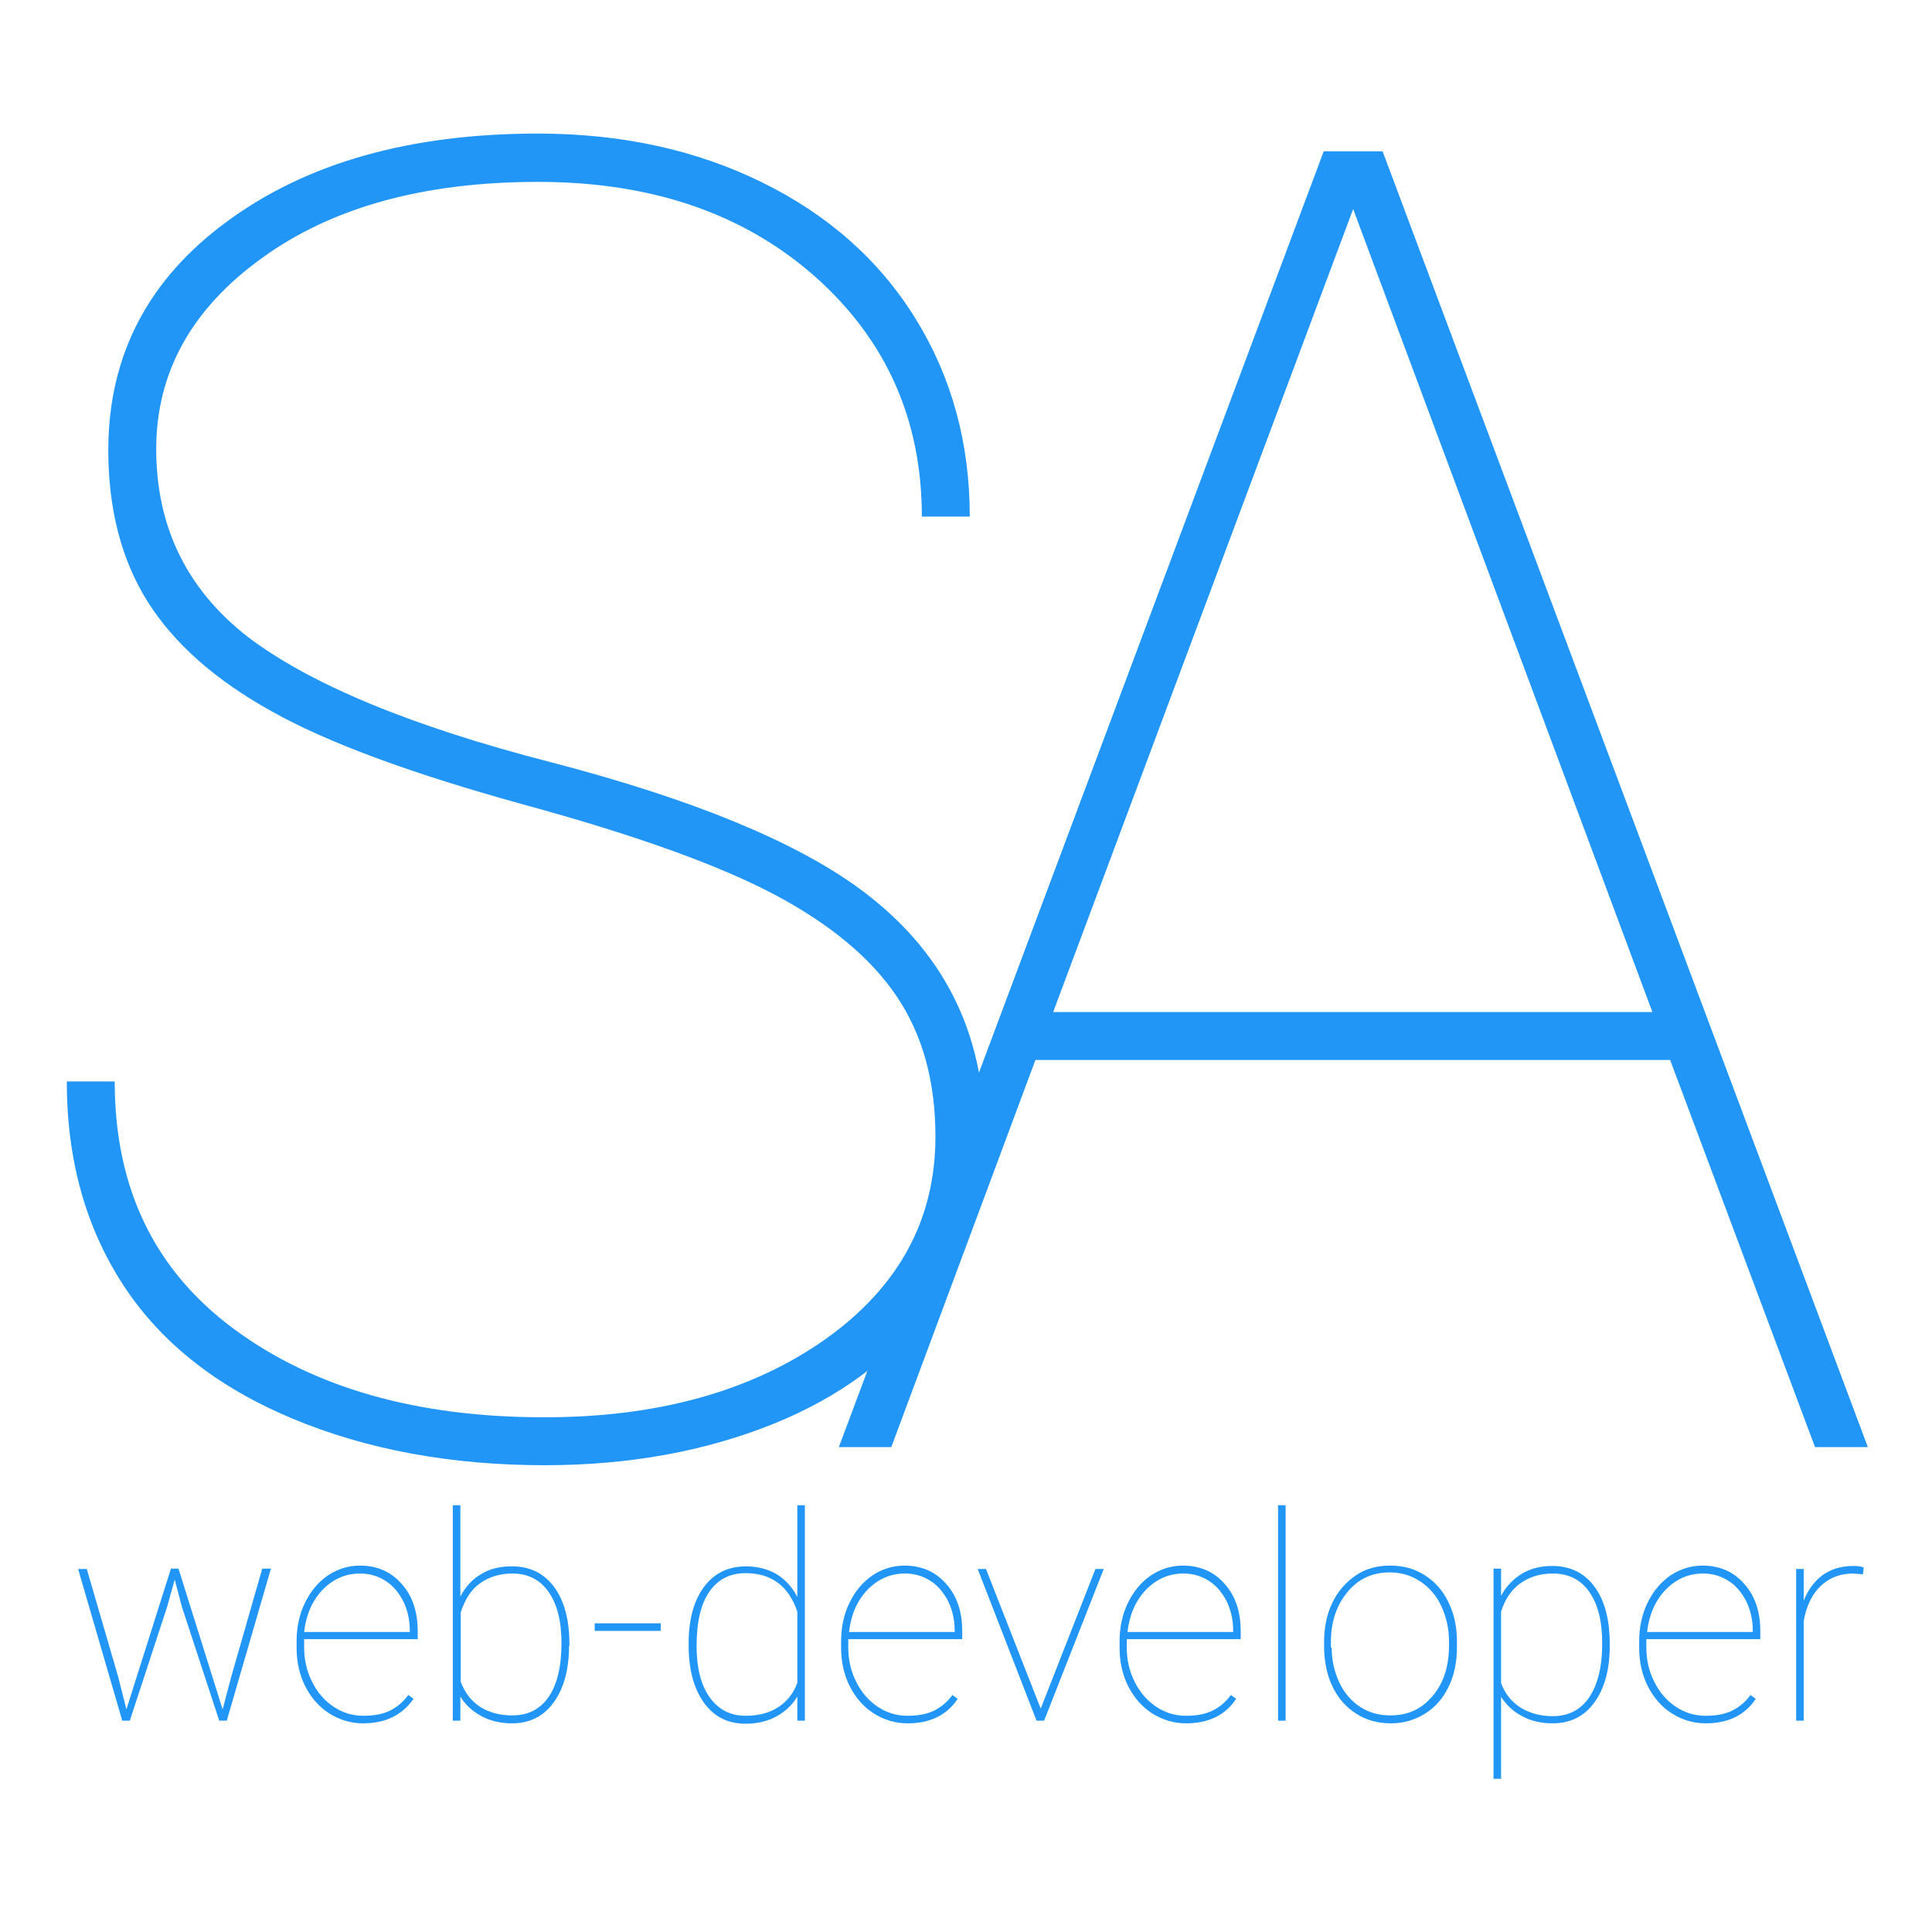 <?xml version="1.0" encoding="utf-8"?>
<!-- Generator: Adobe Illustrator 21.0.2, SVG Export Plug-In . SVG Version: 6.00 Build 0)  -->
<svg version="1.1" id="Layer_1" xmlns="http://www.w3.org/2000/svg" xmlns:xlink="http://www.w3.org/1999/xlink" x="0px" y="0px"
	 viewBox="0 0 512 512" style="enable-background:new 0 0 512 512;" xml:space="preserve">
<style type="text/css">
	.st0{fill:#2196F7;}
</style>
<g>
	<g>
		<path class="st0" d="M247.9,301.2c0-14.6-3.4-27-10.3-37.2c-6.8-10.1-17.6-19.1-32.3-26.9c-14.7-7.8-36.9-15.8-66.6-23.9
			c-29.7-8.2-52-16.4-66.9-24.8c-14.9-8.3-25.8-18-32.7-29c-6.9-11-10.4-24.4-10.4-40.1c0-25,10.5-45.3,31.6-60.7
			c21.1-15.5,48.5-23.2,82.3-23.2c22,0,41.8,4.3,59.3,12.9c17.5,8.6,31.1,20.6,40.7,36.1c9.6,15.5,14.4,33,14.4,52.5h-12.7
			c0-25.6-9.4-46.8-28.3-63.6c-18.9-16.7-43.3-25.1-73.4-25.1c-30.2,0-54.6,6.7-73.2,20.2c-18.6,13.4-28,30.3-28,50.6
			c0,20.6,8.1,37.2,24.3,49.8C82,181.2,108.7,192.4,146,202c37.3,9.7,64.6,20.9,81.9,33.6c22,16.2,33,37.9,33,65.1
			c0,17.3-4.9,32.6-14.6,45.9c-9.8,13.3-23.6,23.6-41.5,30.8c-17.9,7.2-38.1,10.9-60.4,10.9c-24.8,0-47.2-4.1-67-12.4
			c-19.8-8.3-34.7-20-44.7-35.3c-10-15.3-15-33.3-15-54h12.7c0,28.2,10.5,50,31.6,65.6c21.1,15.6,48.5,23.4,82.3,23.4
			c30,0,54.8-6.9,74.3-20.6C238.2,341.1,247.9,323.2,247.9,301.2z"/>
		<path class="st0" d="M442.6,280.9H274.4l-38.2,102.6h-13.9L350.8,40.1h15.6L495,383.5H481L442.6,280.9z M279.1,268.2h158.8
			L358.6,55.4L279.1,268.2z"/>
	</g>
	<g>
		<path class="st0" d="M31.3,444.3l2.2,8.7l11.8-37.3h2L59,453l2.3-8.7l8.2-28.6h2.3L60.1,456h-2l-9.9-30.2l-1.9-7.2l-2,7.2
			L34.4,456h-2l-11.7-40.2h2.3L31.3,444.3z"/>
		<path class="st0" d="M96.2,456.7c-3.2,0-6.2-0.9-8.9-2.6c-2.7-1.7-4.8-4.1-6.4-7.2c-1.5-3-2.3-6.4-2.3-10.2v-1.7
			c0-3.7,0.7-7.1,2.2-10.2s3.5-5.5,6.1-7.3c2.6-1.7,5.4-2.6,8.5-2.6c4.5,0,8.2,1.6,11,4.8c2.9,3.2,4.3,7.4,4.3,12.6v2.1H80.6v2.2
			c0,3.3,0.7,6.3,2.1,9.1c1.4,2.8,3.3,5,5.7,6.6c2.4,1.6,5,2.4,7.9,2.4c2.7,0,5-0.4,6.9-1.3c1.9-0.9,3.6-2.3,5-4.2l1.4,1
			C106.5,454.6,102.1,456.7,96.2,456.7z M95.4,417c-3.9,0-7.2,1.5-10,4.4c-2.7,2.9-4.3,6.6-4.8,11.1h28V432c0-2.7-0.6-5.3-1.7-7.6
			c-1.2-2.3-2.7-4.2-4.8-5.5S97.9,417,95.4,417z"/>
		<path class="st0" d="M150.8,436.2c0,6.3-1.4,11.3-4.1,15c-2.7,3.7-6.4,5.5-11,5.5c-3,0-5.7-0.6-8.1-1.9c-2.4-1.3-4.3-3-5.6-5.2
			v6.4h-2v-57.1h2v24.2c1.4-2.7,3.3-4.7,5.6-6c2.3-1.4,5-2,8.1-2c4.7,0,8.4,1.8,11.1,5.4c2.7,3.6,4.1,8.7,4.1,15.2V436.2z
			 M148.8,435.5c0-5.8-1.1-10.3-3.4-13.6c-2.3-3.3-5.5-4.9-9.6-4.9c-3.4,0-6.2,0.9-8.6,2.6s-4,4.3-5.1,7.7v18.4
			c1.1,2.9,2.8,5.1,5.1,6.6s5.2,2.3,8.6,2.3c4.1,0,7.3-1.6,9.6-4.9C147.6,446.5,148.8,441.7,148.8,435.5z"/>
		<path class="st0" d="M175.1,432.2h-17.5v-2h17.5V432.2z"/>
		<path class="st0" d="M182.5,435.5c0-6.4,1.4-11.4,4.1-15c2.7-3.6,6.4-5.4,11.1-5.4c3,0,5.7,0.7,8,2c2.3,1.4,4.2,3.4,5.6,6.1v-24.3
			h2V456h-2v-6.4c-1.4,2.3-3.2,4-5.6,5.3c-2.4,1.3-5.1,1.9-8.1,1.9c-4.7,0-8.3-1.8-11-5.5c-2.7-3.7-4.1-8.8-4.1-15.2V435.5z
			 M184.6,436.2c0,5.7,1.1,10.2,3.4,13.5c2.3,3.3,5.5,5,9.6,5c3.3,0,6.2-0.7,8.5-2.2c2.4-1.5,4.1-3.6,5.2-6.5v-18.9
			c-2.3-6.8-6.9-10.2-13.7-10.2c-4.1,0-7.3,1.6-9.6,4.9C185.7,425.1,184.6,429.9,184.6,436.2z"/>
		<path class="st0" d="M240.5,456.7c-3.2,0-6.2-0.9-8.9-2.6c-2.7-1.7-4.8-4.1-6.4-7.2c-1.5-3-2.3-6.4-2.3-10.2v-1.7
			c0-3.7,0.7-7.1,2.2-10.2s3.5-5.5,6.1-7.3c2.6-1.7,5.4-2.6,8.5-2.6c4.5,0,8.2,1.6,11,4.8c2.9,3.2,4.3,7.4,4.3,12.6v2.1h-30.2v2.2
			c0,3.3,0.7,6.3,2.1,9.1c1.4,2.8,3.3,5,5.7,6.6c2.4,1.6,5,2.4,7.9,2.4c2.7,0,5-0.4,6.9-1.3c1.9-0.9,3.6-2.3,5-4.2l1.4,1
			C250.9,454.6,246.4,456.7,240.5,456.7z M239.8,417c-3.9,0-7.2,1.5-10,4.4c-2.7,2.9-4.3,6.6-4.8,11.1h28V432c0-2.7-0.6-5.3-1.7-7.6
			c-1.2-2.3-2.7-4.2-4.8-5.5S242.3,417,239.8,417z"/>
		<path class="st0" d="M275.8,452.8l14.5-37h2.2L276.7,456h-2l-15.6-40.2h2.2L275.8,452.8z"/>
		<path class="st0" d="M314.3,456.7c-3.2,0-6.2-0.9-8.9-2.6c-2.7-1.7-4.8-4.1-6.4-7.2c-1.5-3-2.3-6.4-2.3-10.2v-1.7
			c0-3.7,0.7-7.1,2.2-10.2c1.5-3.1,3.5-5.5,6.1-7.3c2.6-1.7,5.4-2.6,8.5-2.6c4.5,0,8.2,1.6,11,4.8c2.9,3.2,4.3,7.4,4.3,12.6v2.1
			h-30.2v2.2c0,3.3,0.7,6.3,2.1,9.1s3.3,5,5.7,6.6c2.4,1.6,5,2.4,7.9,2.4c2.7,0,5-0.4,6.9-1.3c1.9-0.9,3.6-2.3,5-4.2l1.4,1
			C324.7,454.6,320.2,456.7,314.3,456.7z M313.6,417c-3.9,0-7.2,1.5-10,4.4c-2.7,2.9-4.3,6.6-4.8,11.1h28V432c0-2.7-0.6-5.3-1.7-7.6
			c-1.2-2.3-2.7-4.2-4.8-5.5S316.1,417,313.6,417z"/>
		<path class="st0" d="M340.7,456h-2v-57.1h2V456z"/>
		<path class="st0" d="M350.9,435.1c0-3.8,0.7-7.3,2.2-10.4c1.5-3.1,3.6-5.4,6.2-7.2s5.7-2.6,9.1-2.6c3.4,0,6.4,0.8,9.1,2.5
			c2.7,1.7,4.8,4,6.3,7.1c1.5,3,2.3,6.5,2.3,10.3v1.8c0,3.9-0.7,7.3-2.2,10.4s-3.5,5.4-6.2,7.1c-2.7,1.7-5.7,2.6-9.1,2.6
			c-3.4,0-6.4-0.8-9.1-2.5c-2.7-1.7-4.8-4-6.3-7.1c-1.5-3-2.2-6.5-2.3-10.2V435.1z M352.9,436.6c0,3.3,0.7,6.4,2,9.2
			c1.3,2.8,3.2,5,5.5,6.5c2.4,1.6,5.1,2.3,8.1,2.3c4.6,0,8.3-1.7,11.2-5.2c2.9-3.4,4.3-7.9,4.3-13.3v-1.2c0-3.3-0.7-6.3-2-9.2
			c-1.3-2.8-3.2-5-5.6-6.6c-2.4-1.6-5.1-2.4-8.1-2.4c-4.6,0-8.3,1.7-11.2,5.2c-2.9,3.5-4.4,7.9-4.4,13.2V436.6z"/>
		<path class="st0" d="M426.6,436.2c0,6.3-1.4,11.3-4.1,15c-2.7,3.7-6.4,5.5-11,5.5c-3,0-5.8-0.6-8.1-1.9c-2.4-1.2-4.2-3-5.6-5.1
			v21.7h-2v-55.7h2v7.2c1.4-2.6,3.3-4.5,5.6-5.9c2.4-1.4,5-2,8-2c4.7,0,8.4,1.8,11.1,5.4c2.7,3.6,4.1,8.7,4.1,15.2V436.2z
			 M424.6,435.5c0-5.8-1.1-10.3-3.4-13.6c-2.3-3.3-5.5-4.9-9.7-4.9c-3.4,0-6.2,0.9-8.6,2.6s-4.1,4.3-5.1,7.5V446
			c1,2.8,2.7,4.9,5.1,6.5c2.4,1.5,5.3,2.3,8.6,2.3c4.1,0,7.3-1.6,9.6-4.9C423.4,446.5,424.6,441.8,424.6,435.5z"/>
		<path class="st0" d="M452,456.7c-3.2,0-6.2-0.9-8.9-2.6c-2.7-1.7-4.8-4.1-6.4-7.2c-1.5-3-2.3-6.4-2.3-10.2v-1.7
			c0-3.7,0.7-7.1,2.2-10.2c1.5-3.1,3.5-5.5,6.1-7.3c2.6-1.7,5.4-2.6,8.5-2.6c4.5,0,8.2,1.6,11,4.8c2.9,3.2,4.3,7.4,4.3,12.6v2.1
			h-30.2v2.2c0,3.3,0.7,6.3,2.1,9.1s3.3,5,5.7,6.6c2.4,1.6,5,2.4,7.9,2.4c2.7,0,5-0.4,6.9-1.3c1.9-0.9,3.6-2.3,5-4.2l1.4,1
			C462.4,454.6,457.9,456.7,452,456.7z M451.3,417c-3.9,0-7.2,1.5-10,4.4c-2.7,2.9-4.3,6.6-4.8,11.1h28V432c0-2.7-0.6-5.3-1.7-7.6
			c-1.2-2.3-2.7-4.2-4.8-5.5S453.8,417,451.3,417z"/>
		<path class="st0" d="M493.7,417.2l-2.6-0.2c-3.4,0-6.3,1.1-8.6,3.3c-2.3,2.2-3.8,5.3-4.5,9.3V456h-2v-40.2h2v8.4
			c1.1-2.8,2.7-5,4.9-6.7c2.2-1.6,4.9-2.5,8.2-2.5c1.2,0,2.1,0.1,2.8,0.4L493.7,417.2z"/>
	</g>
</g>
</svg>
